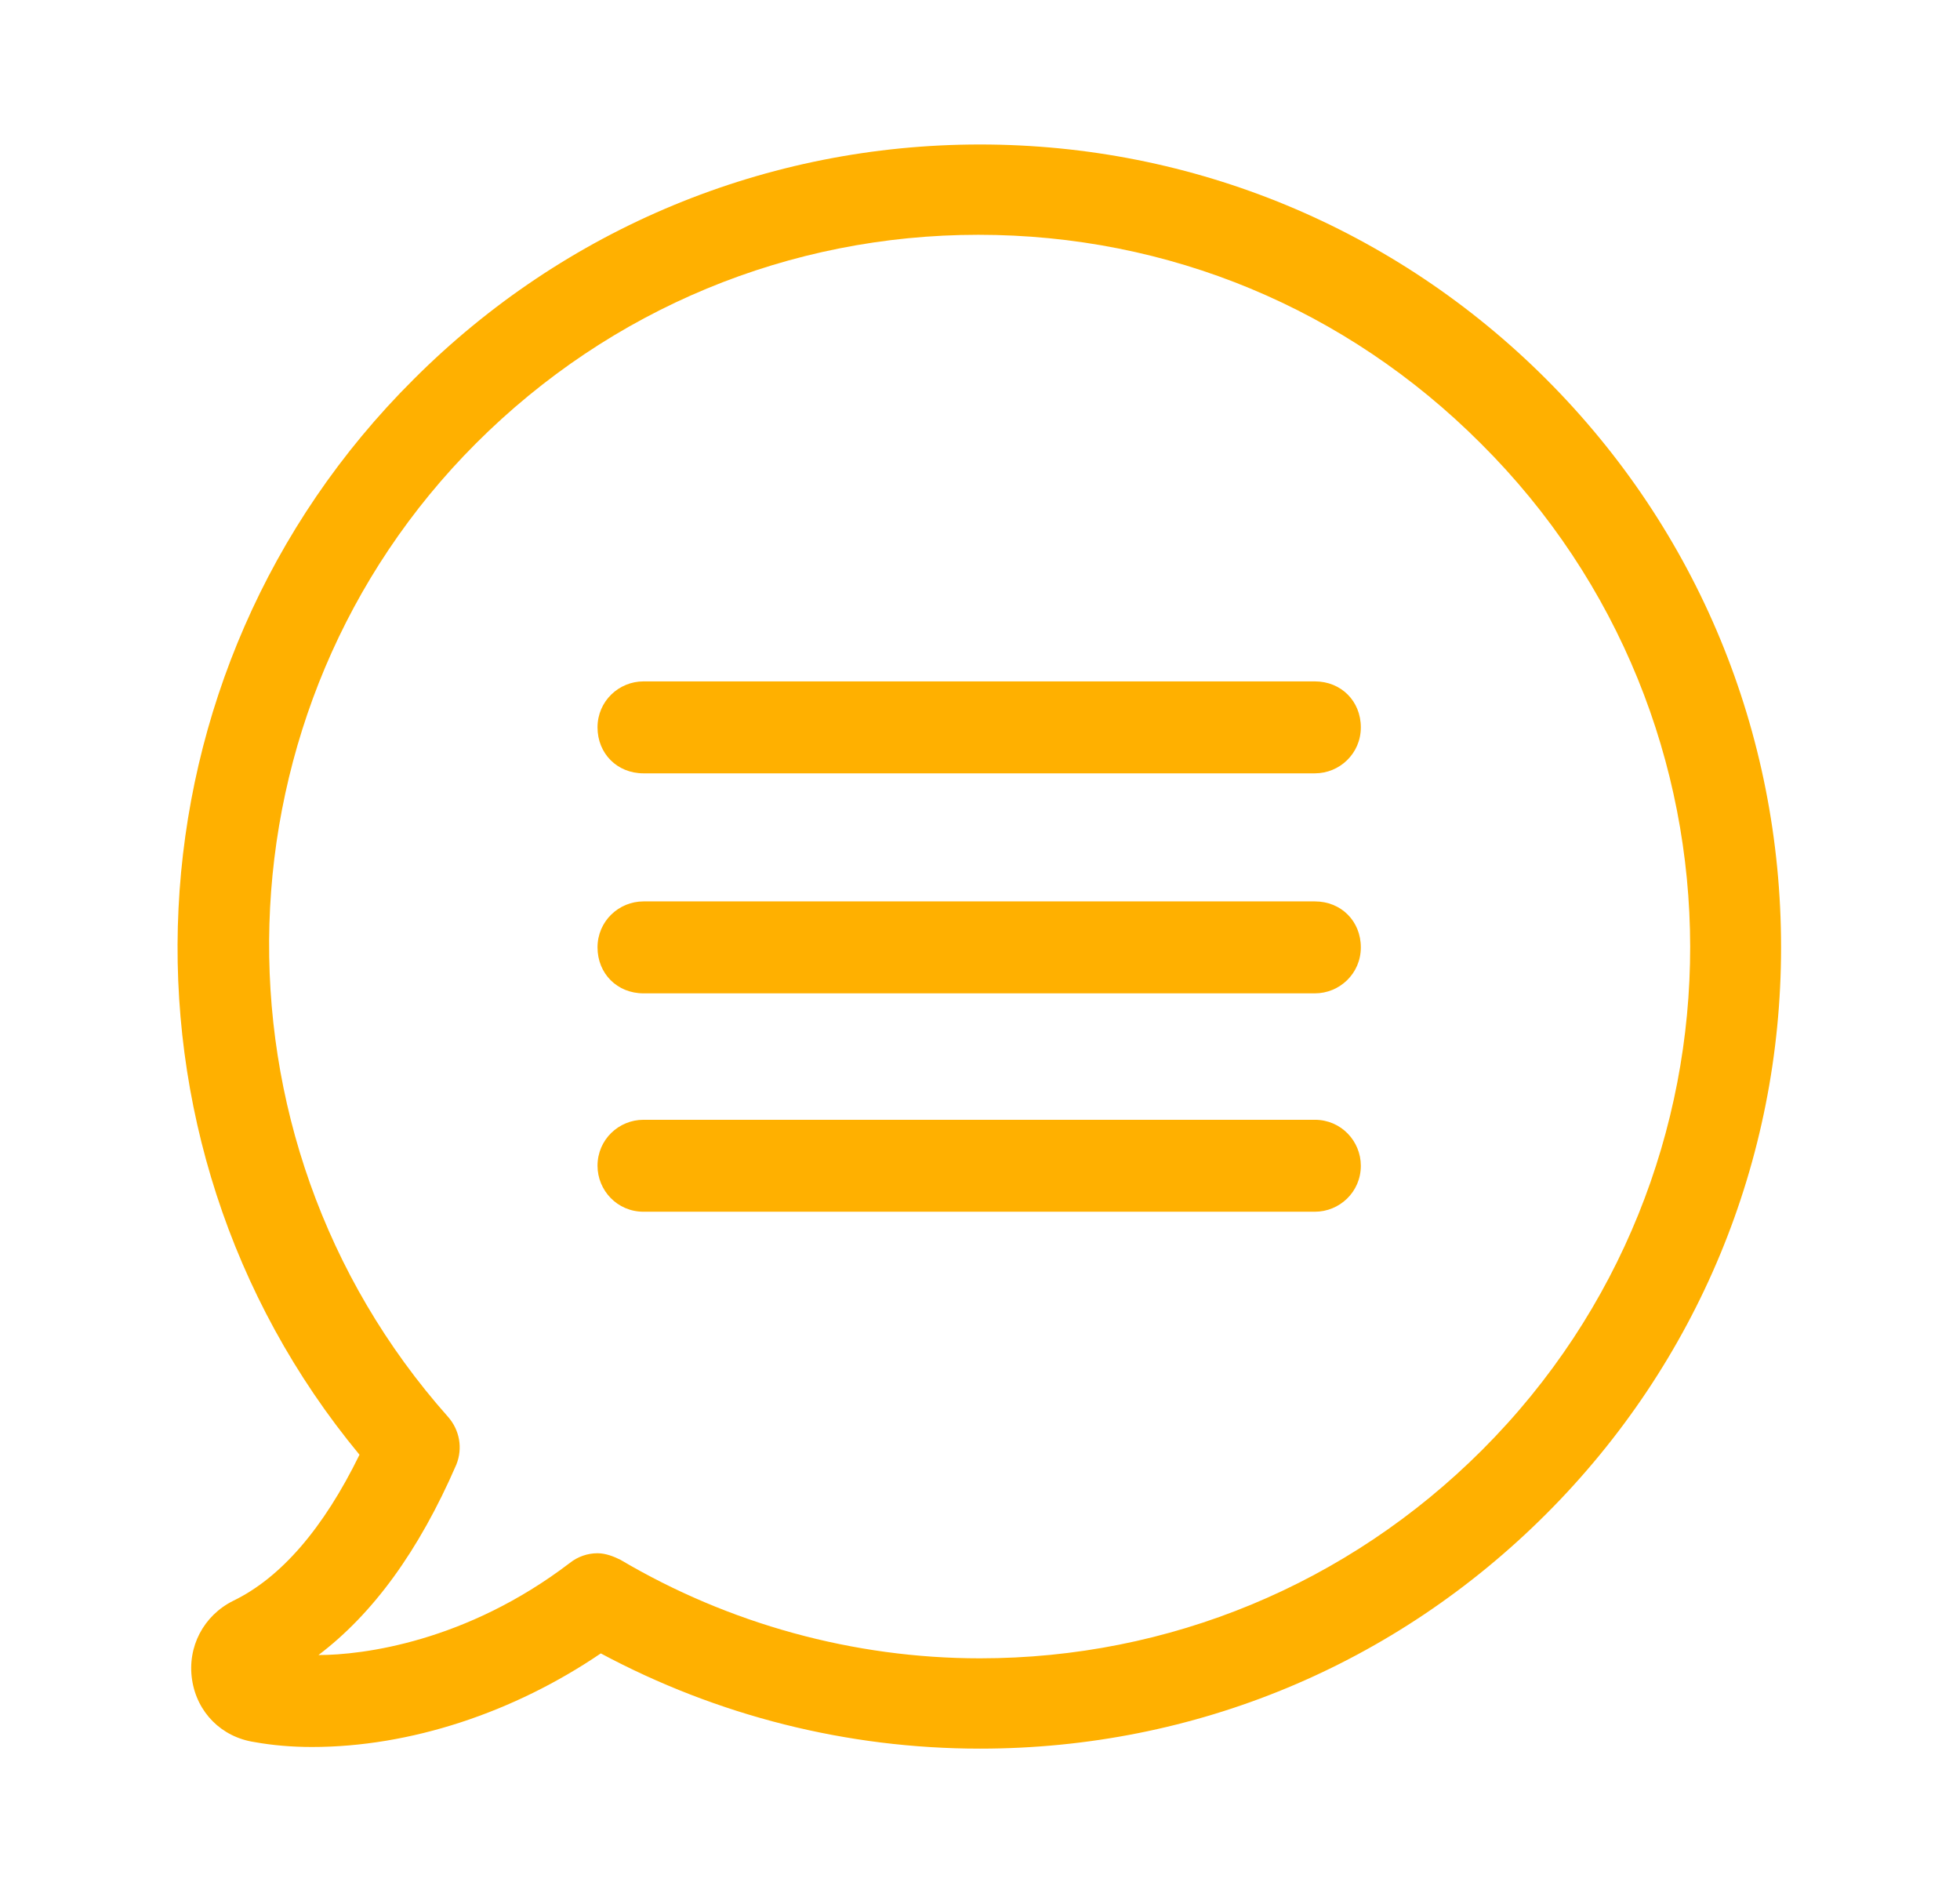 <?xml version="1.0" encoding="utf-8"?>
<!-- Generator: Adobe Illustrator 21.1.0, SVG Export Plug-In . SVG Version: 6.00 Build 0)  -->
<svg version="1.1" xmlns="http://www.w3.org/2000/svg" xmlns:xlink="http://www.w3.org/1999/xlink" x="0px" y="0px"
	 viewBox="0 0 119.4 115.3" style="enable-background:new 0 0 119.4 115.3;" xml:space="preserve">
<style type="text/css">
	.st0{fill:#FFFFFF;}
	.st1{fill:none;stroke:#CFD1D2;stroke-width:3;stroke-linecap:round;stroke-linejoin:round;stroke-miterlimit:10;}
	.st2{fill:#FFFFFF;stroke:#CFD1D2;stroke-width:3;stroke-miterlimit:10;}
	.st3{fill:#F0F0F1;stroke:#DADADA;stroke-width:1.5;stroke-miterlimit:10;}
	.st4{fill:#F39322;}
	.st5{fill:#E3E4E3;stroke:#DADADA;stroke-width:2;stroke-miterlimit:10;}
	.st6{fill:#4E4D4D;}
	.st7{fill:#FFFFFF;stroke:#CCCBCB;stroke-miterlimit:10;}
	.st8{fill:#B3B3B2;}
	.st9{fill:#0971B7;}
	.st10{fill:#F8AE15;}
	.st11{fill:#676767;}
	.st12{fill:#F1F2F4;}
	.st13{fill:none;stroke:#A55299;stroke-miterlimit:10;}
	.st14{fill:none;stroke:#A55299;stroke-miterlimit:10;stroke-dasharray:12.226,12.226;}
	.st15{fill:none;stroke:#D0D2D3;stroke-width:3;stroke-linecap:round;stroke-linejoin:round;stroke-miterlimit:10;}
	.st16{fill:#FFFFFF;stroke:#D0D2D3;stroke-width:3;stroke-miterlimit:10;}
	.st17{fill:#F1F1F2;stroke:#DBDBDB;stroke-width:1.5;stroke-miterlimit:10;}
	.st18{fill:#F7941E;}
	.st19{fill:#E5E5E5;stroke:#DBDBDB;stroke-width:2;stroke-miterlimit:10;}
	.st20{fill:#D8DBDF;}
	.st21{fill:#BFC2C4;}
	.st22{fill:#FFFFFF;stroke:#FFFFFF;stroke-miterlimit:10;}
	.st23{fill:none;stroke:#000000;stroke-width:2;stroke-miterlimit:10;}
	.st24{fill:#4D4D4D;}
	.st25{fill:#666666;}
	.st26{fill:#FFFFFF;stroke:#CCCCCC;stroke-miterlimit:10;}
	.st27{fill:#808080;}
	.st28{fill:#B3B3B3;}
	.st29{fill:#FFB000;}
	.st30{fill:#F2F3F5;}
	.st31{fill:none;stroke:#FF00FF;stroke-miterlimit:10;}
	.st32{fill:none;stroke:#FF00FF;stroke-miterlimit:10;stroke-dasharray:12.226,12.226;}
	.st33{opacity:0.2;fill:#28348A;}
	.st34{fill:#FFFFFF;stroke:#C1272D;stroke-miterlimit:10;}
	.st35{fill:#C1272D;}
	.st36{fill:#009245;}
	.st37{fill:#999999;}
	.st38{fill:none;stroke:#E6E6E6;stroke-width:0.5;stroke-miterlimit:10;}
	.st39{fill-rule:evenodd;clip-rule:evenodd;fill:#FFFFFF;}
	.st40{opacity:0.5;}
	.st41{fill:#282725;}
	.st42{opacity:0.3;}
	.st43{fill:none;stroke:#FF00FF;stroke-miterlimit:10;stroke-dasharray:11.927,11.927;}
	.st44{opacity:0.1;}
	.st45{opacity:0.2;fill:#F8AE15;}
	.st46{opacity:0.3;fill:#1D70B7;}
	.st47{opacity:0.3;fill:#662482;}
	.st48{opacity:0.3;fill:#DDDB00;}
	.st49{opacity:0.3;fill:#009540;}
	.st50{fill:none;stroke:#4E4D4D;stroke-miterlimit:10;}
	.st51{fill:none;stroke:#4E4D4D;stroke-miterlimit:10;stroke-dasharray:7.467,7.467;}
	.st52{fill:none;stroke:#4E4D4D;stroke-miterlimit:10;stroke-dasharray:10.176,10.176;}
	.st53{opacity:0.3;fill:#006633;}
	.st54{opacity:0.3;fill:#BD1622;}
</style>
<g id="Layer_1">
	<g>
		<g>
			<path class="st29" d="M94.2,23.1C85,13.9,72.7,8.8,59.7,8.8s-25.3,5.1-34.5,14.3C7.3,40.9,6,69.4,21.9,88.6
				c-2.2,4.5-4.8,7.5-7.7,8.9c-1.8,0.9-2.8,2.8-2.5,4.8c0.3,2,1.8,3.5,3.8,3.8c1.1,0.2,2.3,0.3,3.5,0.3c6,0,12.3-2.1,17.6-5.7
				c7.1,3.8,15,5.8,23.1,5.8c13.1,0,25.3-5.1,34.5-14.3c9.2-9.2,14.3-21.5,14.3-34.5C108.5,44.6,103.4,32.3,94.2,23.1L94.2,23.1z
				 M90.3,88.3C82.1,96.5,71.2,101,59.7,101c-7.7,0-15.3-2.1-21.9-6c-0.4-0.2-0.9-0.4-1.4-0.4c-0.6,0-1.2,0.2-1.7,0.6
				c-6.3,4.8-12.6,5.6-15.3,5.6c3.3-2.5,6.1-6.3,8.4-11.6c0.4-1,0.2-2.1-0.5-2.9C12.1,69.2,12.9,43.1,29,27
				c8.2-8.2,19.1-12.7,30.6-12.7c11.6,0,22.4,4.5,30.6,12.7C107.2,43.9,107.2,71.4,90.3,88.3L90.3,88.3z M90.3,88.3"/>
		</g>
		<path class="st29" d="M80.1,41.5H39.2c-1.5,0-2.8,1.2-2.8,2.8s1.2,2.8,2.8,2.8h40.9c1.5,0,2.8-1.2,2.8-2.8S81.7,41.5,80.1,41.5
			L80.1,41.5z M80.1,41.5"/>
		<path class="st29" d="M80.1,54.9H39.2c-1.5,0-2.8,1.2-2.8,2.8s1.2,2.8,2.8,2.8h40.9c1.5,0,2.8-1.2,2.8-2.8S81.7,54.9,80.1,54.9
			L80.1,54.9z M80.1,54.9"/>
		<path class="st29" d="M80.1,68.2H39.2c-1.5,0-2.8,1.2-2.8,2.8c0,1.5,1.2,2.8,2.8,2.8h40.9c1.5,0,2.8-1.2,2.8-2.8
			C82.9,69.5,81.7,68.2,80.1,68.2L80.1,68.2z M80.1,68.2"/>
	</g>
</g>
<g id="guidelines">
</g>
</svg>
